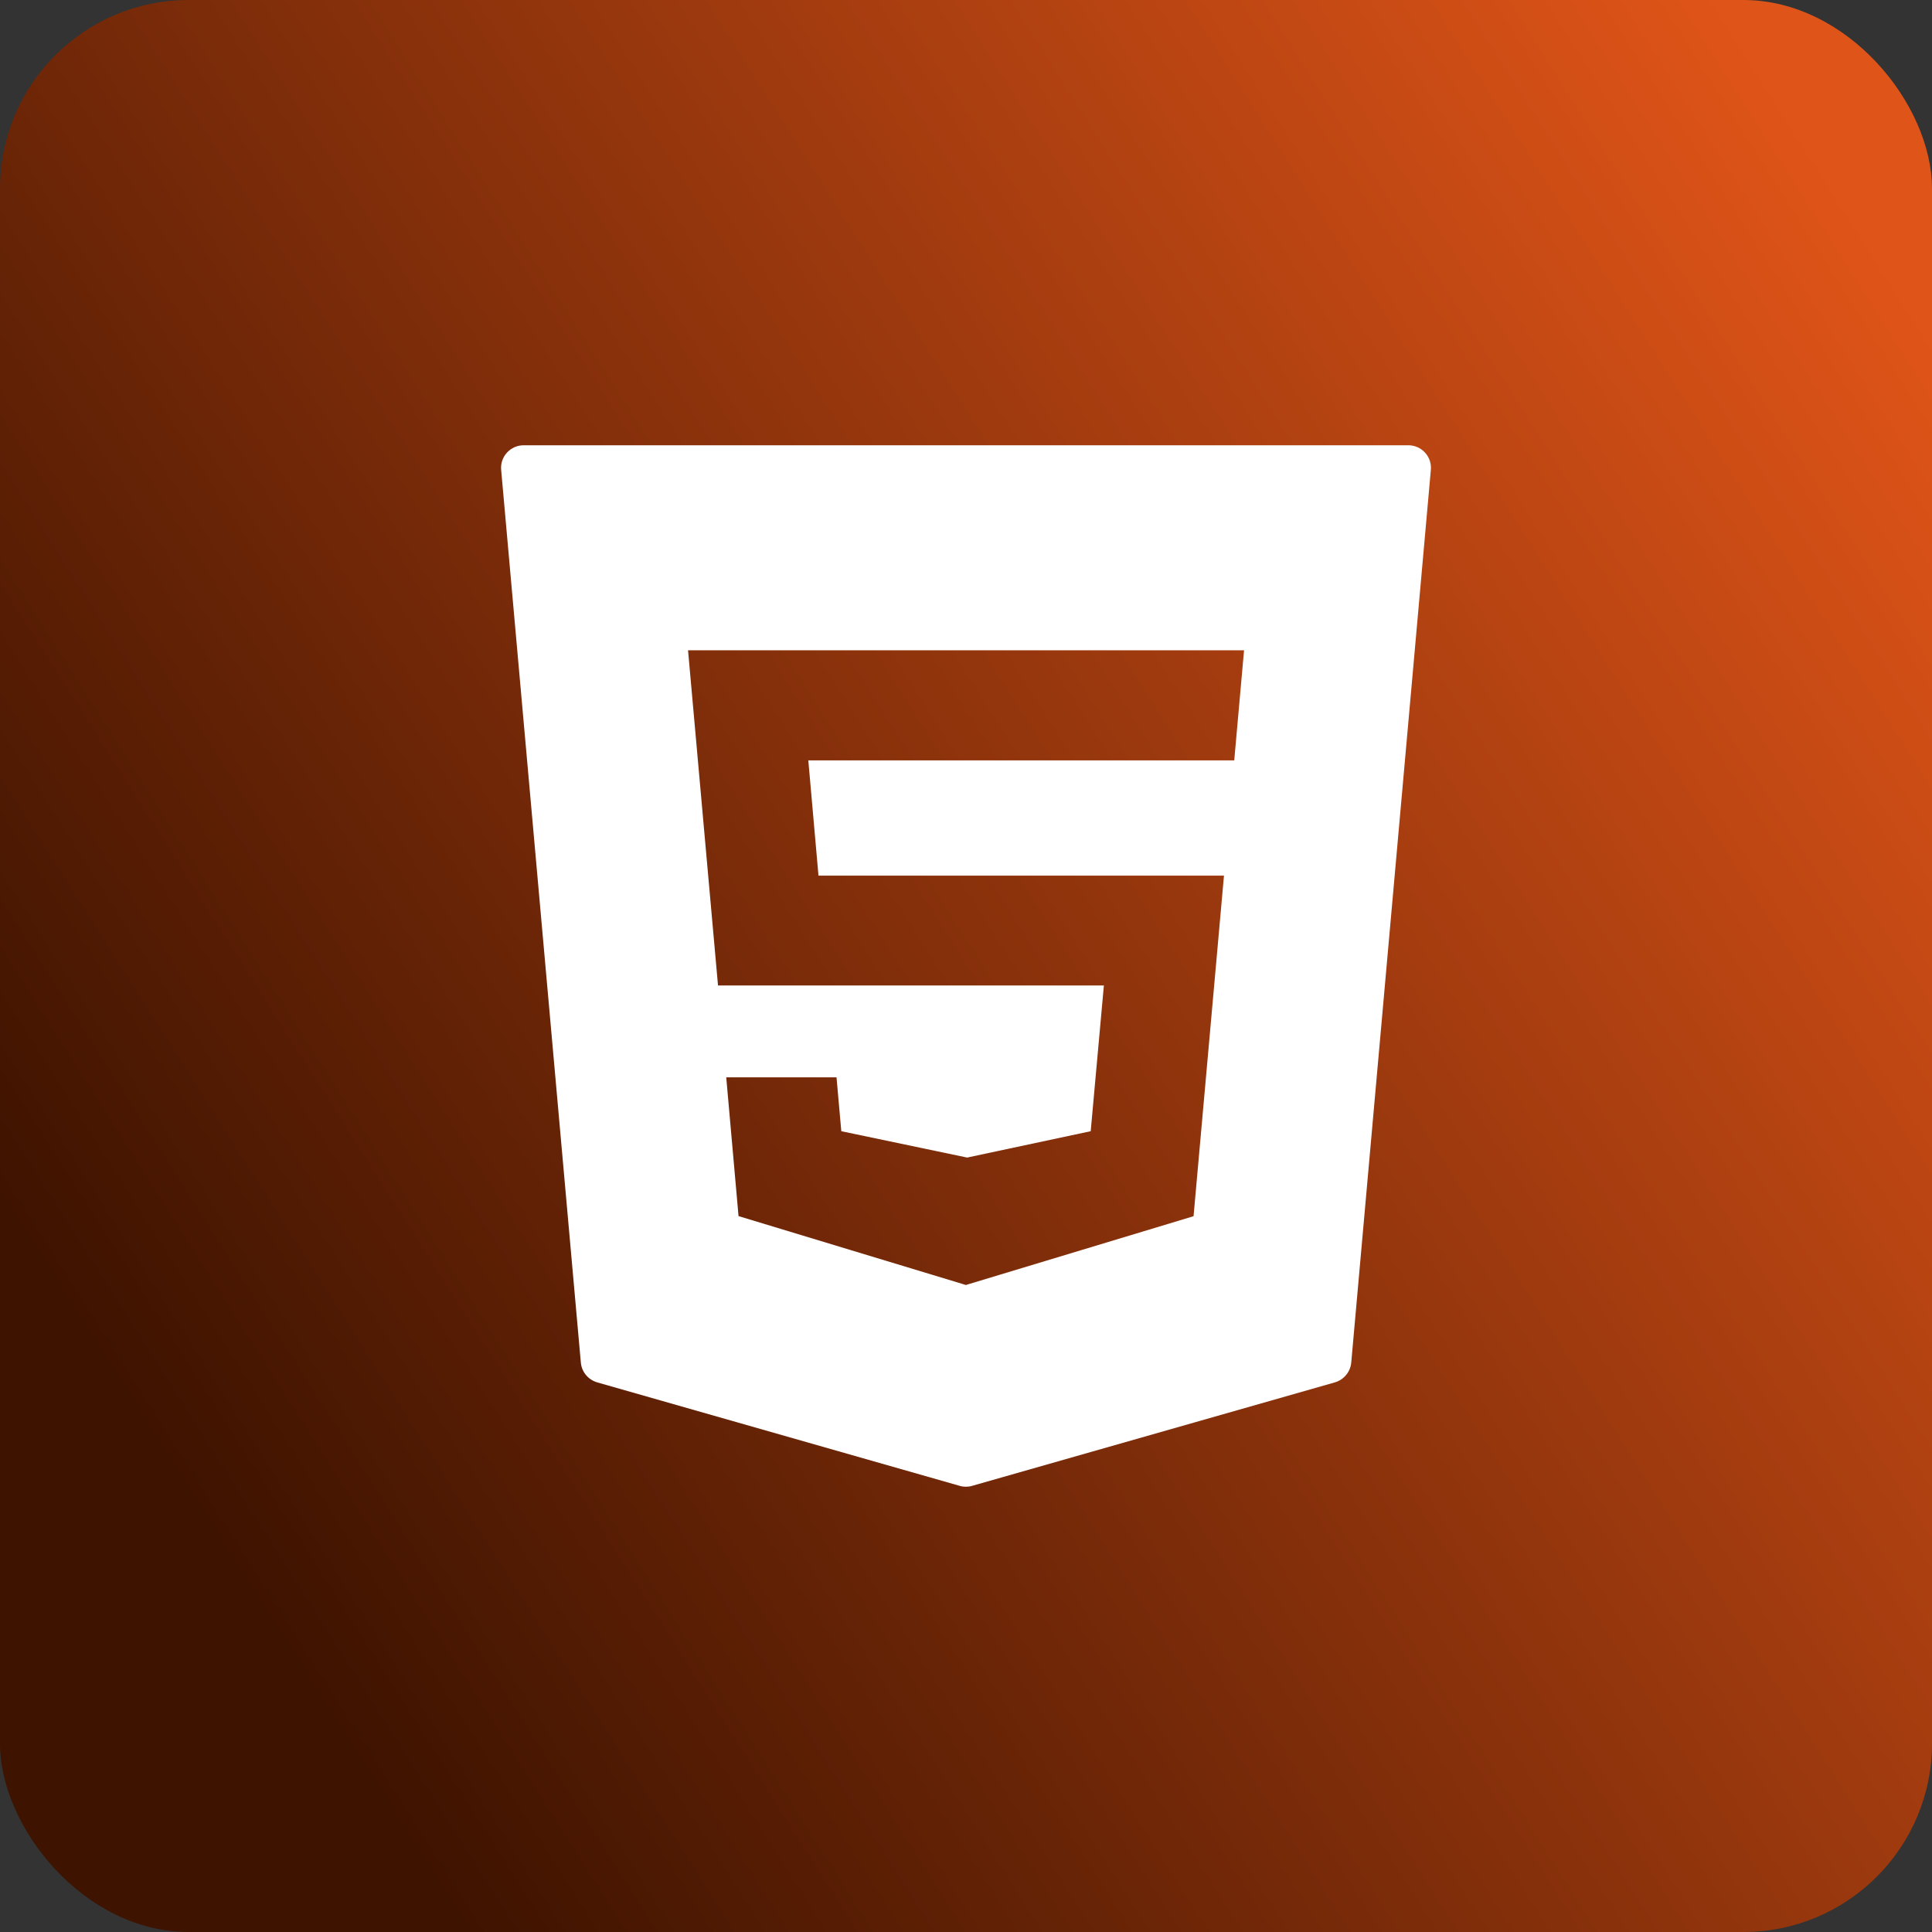 <svg width="512" height="512" viewBox="0 0 512 512" fill="none" xmlns="http://www.w3.org/2000/svg">
<rect x="0" y="0" width="512" height="512" fill="#333333" stroke="none"/>
<rect width="512" height="512" rx="50" fill="url(#paint0_linear_3_169)"/>
<path d="M377.641 119.945C376.516 118.703 374.898 118 373.211 118H138.789C137.101 118 135.484 118.703 134.359 119.945C133.211 121.188 132.648 122.852 132.812 124.539L153.93 361.094C154.141 363.578 155.875 365.641 158.266 366.344L254.336 393.766C254.851 393.93 255.414 394 255.976 394C256.539 394 257.078 393.93 257.617 393.766L353.758 366.344C356.148 365.641 357.859 363.578 358.094 361.094L379.187 124.539C379.352 122.852 378.789 121.188 377.641 119.945ZM327.086 201.508H214.211L216.906 232.047H324.367L316.305 322.305L255.953 340.539L255.367 340.352L195.719 322.281L192.461 285.508H221.687L222.953 299.781L256.305 306.766L289.047 299.781L292.539 261.156H190.281L182.336 172.328H329.687L327.086 201.508Z" fill="white"/>
<defs>
<linearGradient id="paint0_linear_3_169" x1="497.5" y1="67" x2="29.5" y2="364.5" gradientUnits="userSpaceOnUse">
<stop stop-color="#DF5418"/>
<stop offset="1" stop-color="#3E1300"/>
</linearGradient>
</defs>
</svg>
